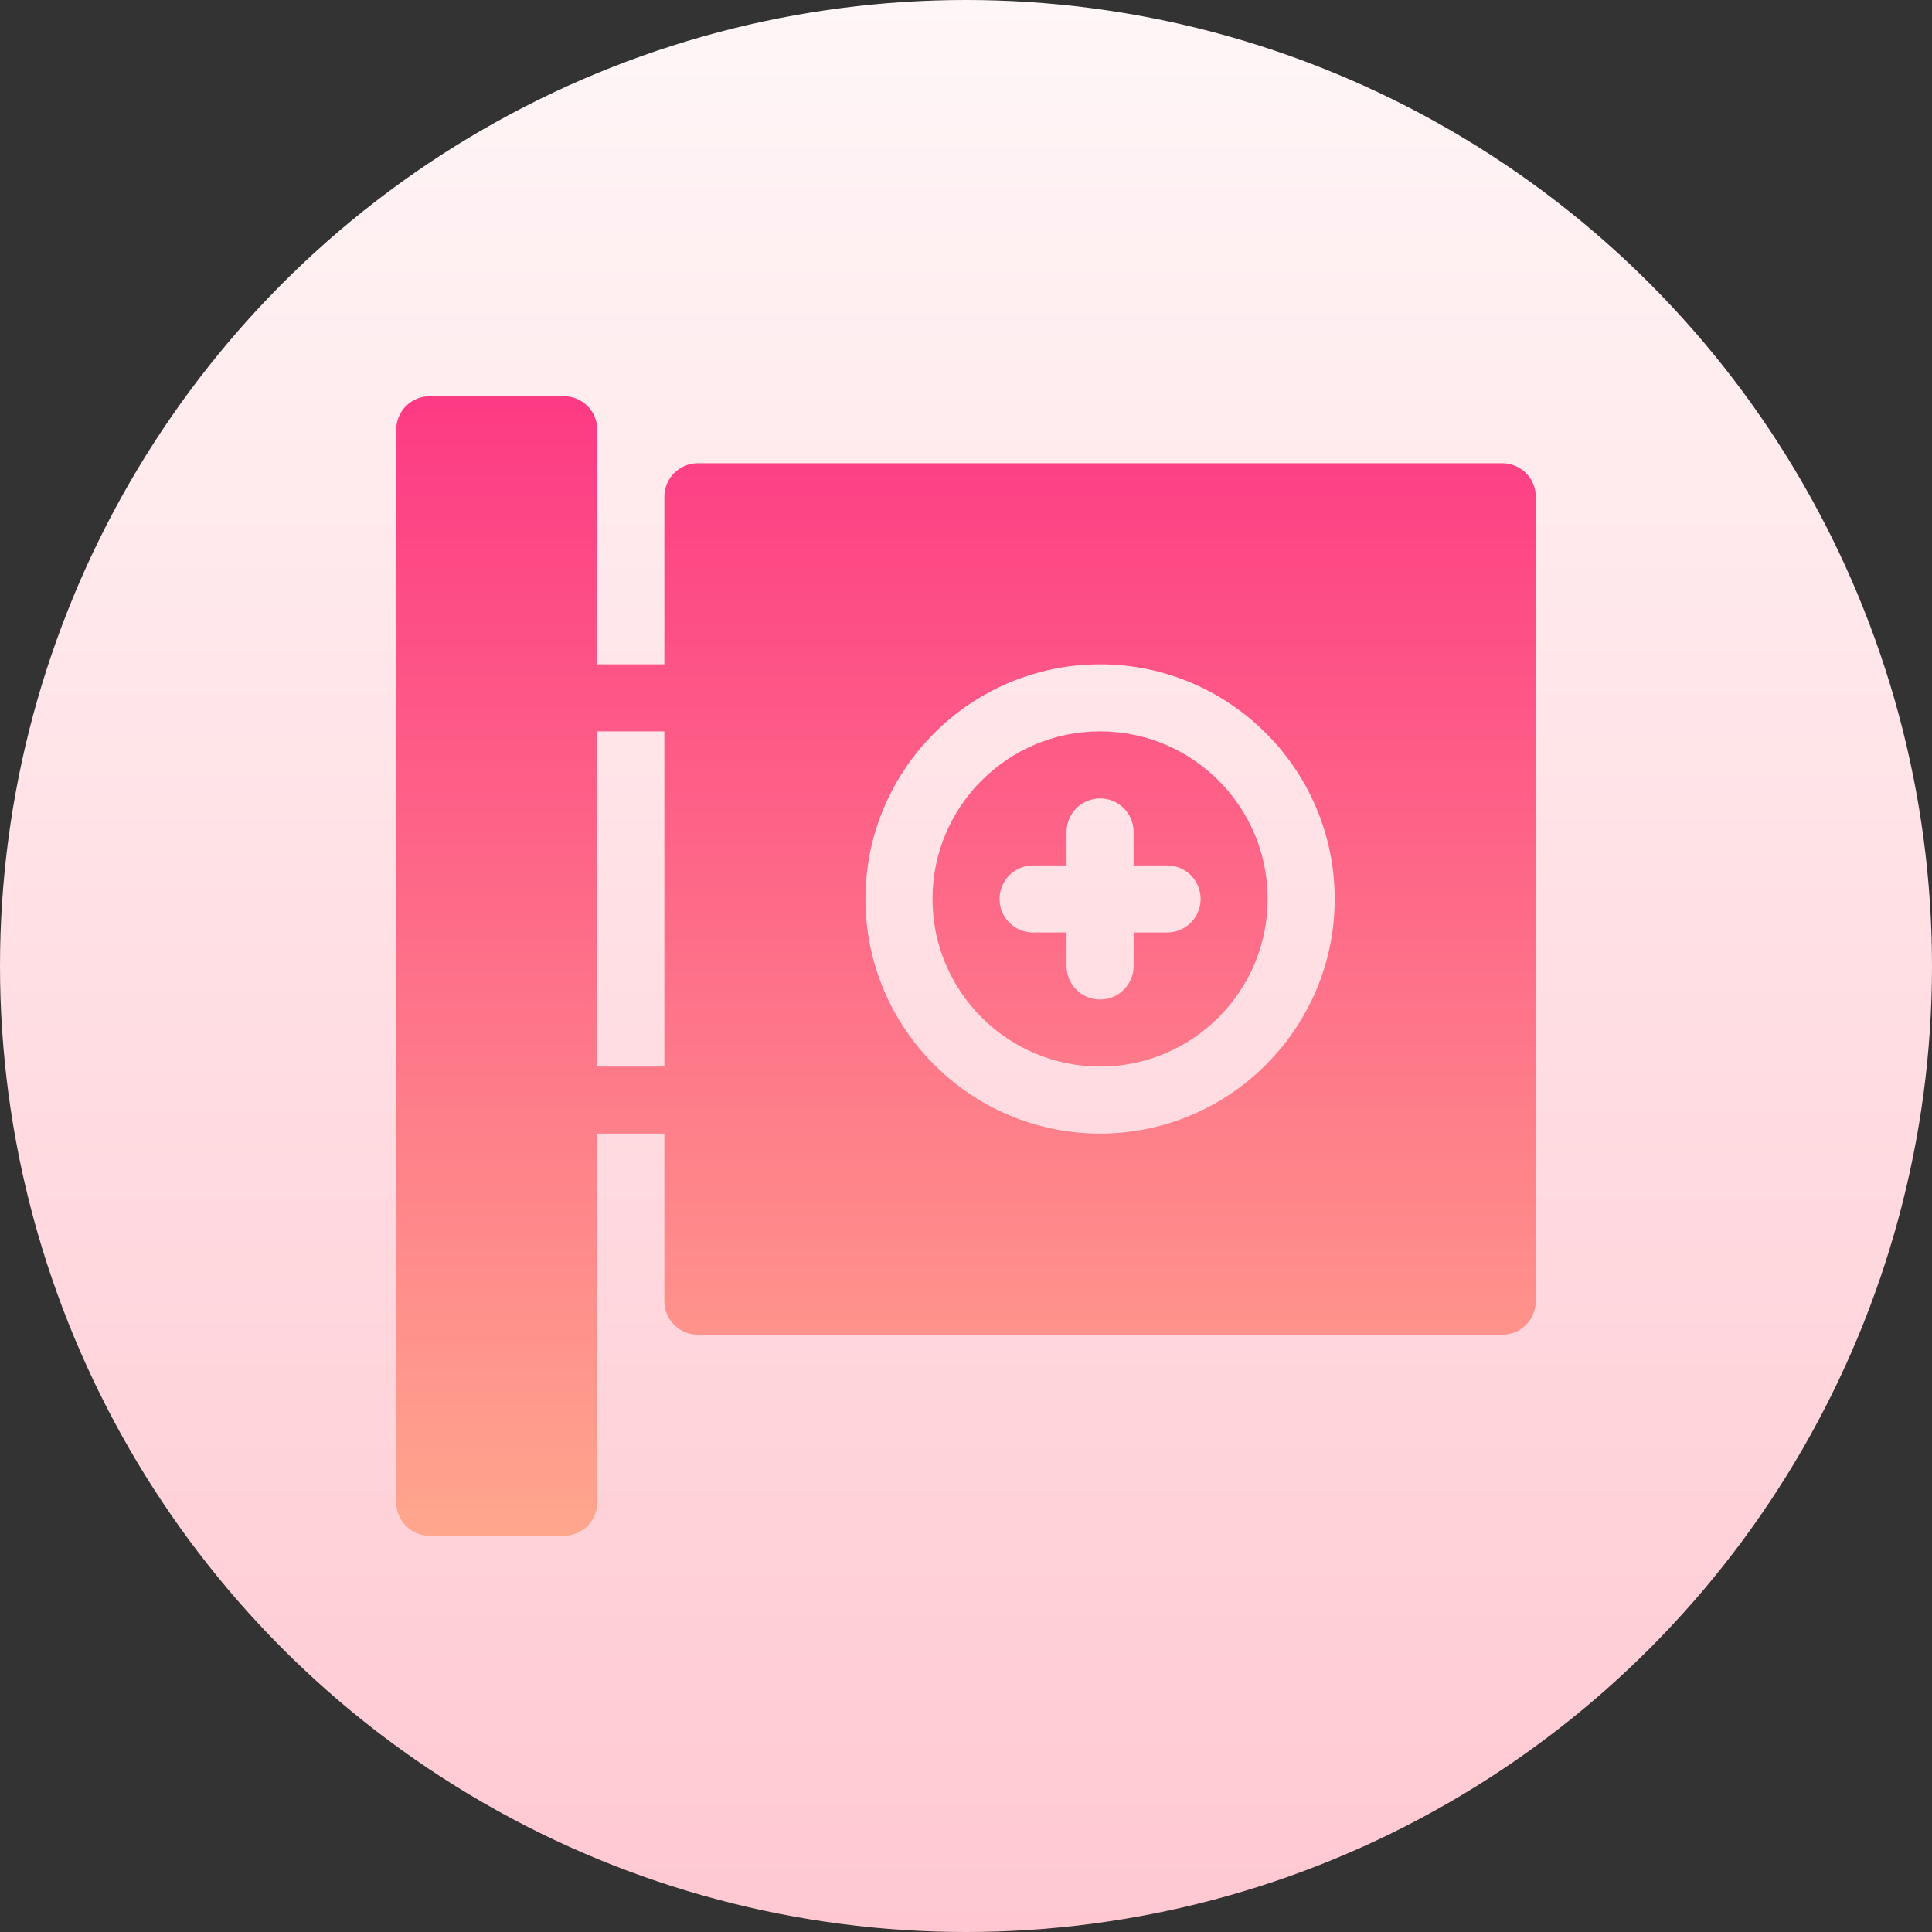 <svg id="Capa_1" enable-background="new 0 0 512 512" height="512" viewBox="0 0 512 512" width="512" xmlns="http://www.w3.org/2000/svg" xmlns:xlink="http://www.w3.org/1999/xlink"><rect x="0" y="0" width="512" height="512" fill="#333333" stroke="none"/><linearGradient id="SVGID_1_" gradientUnits="userSpaceOnUse" x1="256" x2="256" y1="512" y2="0"><stop offset="0" stop-color="#ffc8d1"/><stop offset="1" stop-color="#fff6f7"/></linearGradient><linearGradient id="SVGID_2_" gradientUnits="userSpaceOnUse" x1="256" x2="256" y1="407" y2="105"><stop offset="0" stop-color="#ffa68d"/><stop offset="1" stop-color="#fd3a84"/></linearGradient><g><g><circle cx="256" cy="256" fill="url(#SVGID_1_)" r="256"/></g><g><g><path d="m291.529 193.823c-24.496 0-44.412 19.925-44.412 44.412s19.916 44.412 44.412 44.412 44.412-19.925 44.412-44.412-19.916-44.412-44.412-44.412zm17.765 53.295h-8.882v8.882c0 4.91-3.973 8.882-8.882 8.882-4.91 0-8.882-3.973-8.882-8.882v-8.882h-8.882c-4.91 0-8.882-3.973-8.882-8.882 0-4.91 3.973-8.882 8.882-8.882h8.882v-8.882c0-4.91 3.973-8.883 8.882-8.883 4.91 0 8.882 3.973 8.882 8.883v8.882h8.882c4.91 0 8.882 3.973 8.882 8.882s-3.972 8.882-8.882 8.882zm88.824-124.353h-213.177c-4.91 0-8.882 3.973-8.882 8.882v44.412h-17.765v-62.177c0-4.91-3.973-8.882-8.882-8.882h-35.529c-4.91 0-8.882 3.973-8.882 8.882v284.235c0 4.91 3.973 8.882 8.882 8.882h35.529c4.91 0 8.882-3.973 8.882-8.882v-97.706h17.765v44.412c0 4.91 3.973 8.882 8.882 8.882h213.177c4.91 0 8.882-3.973 8.882-8.882v-213.176c0-4.909-3.973-8.882-8.882-8.882zm-222.059 159.882h-17.765v-88.823h17.765zm115.47 17.765c-34.28 0-62.176-27.896-62.176-62.176s27.896-62.177 62.176-62.177 62.176 27.896 62.176 62.177-27.895 62.176-62.176 62.176z" fill="url(#SVGID_2_)"/></g></g></g></svg>